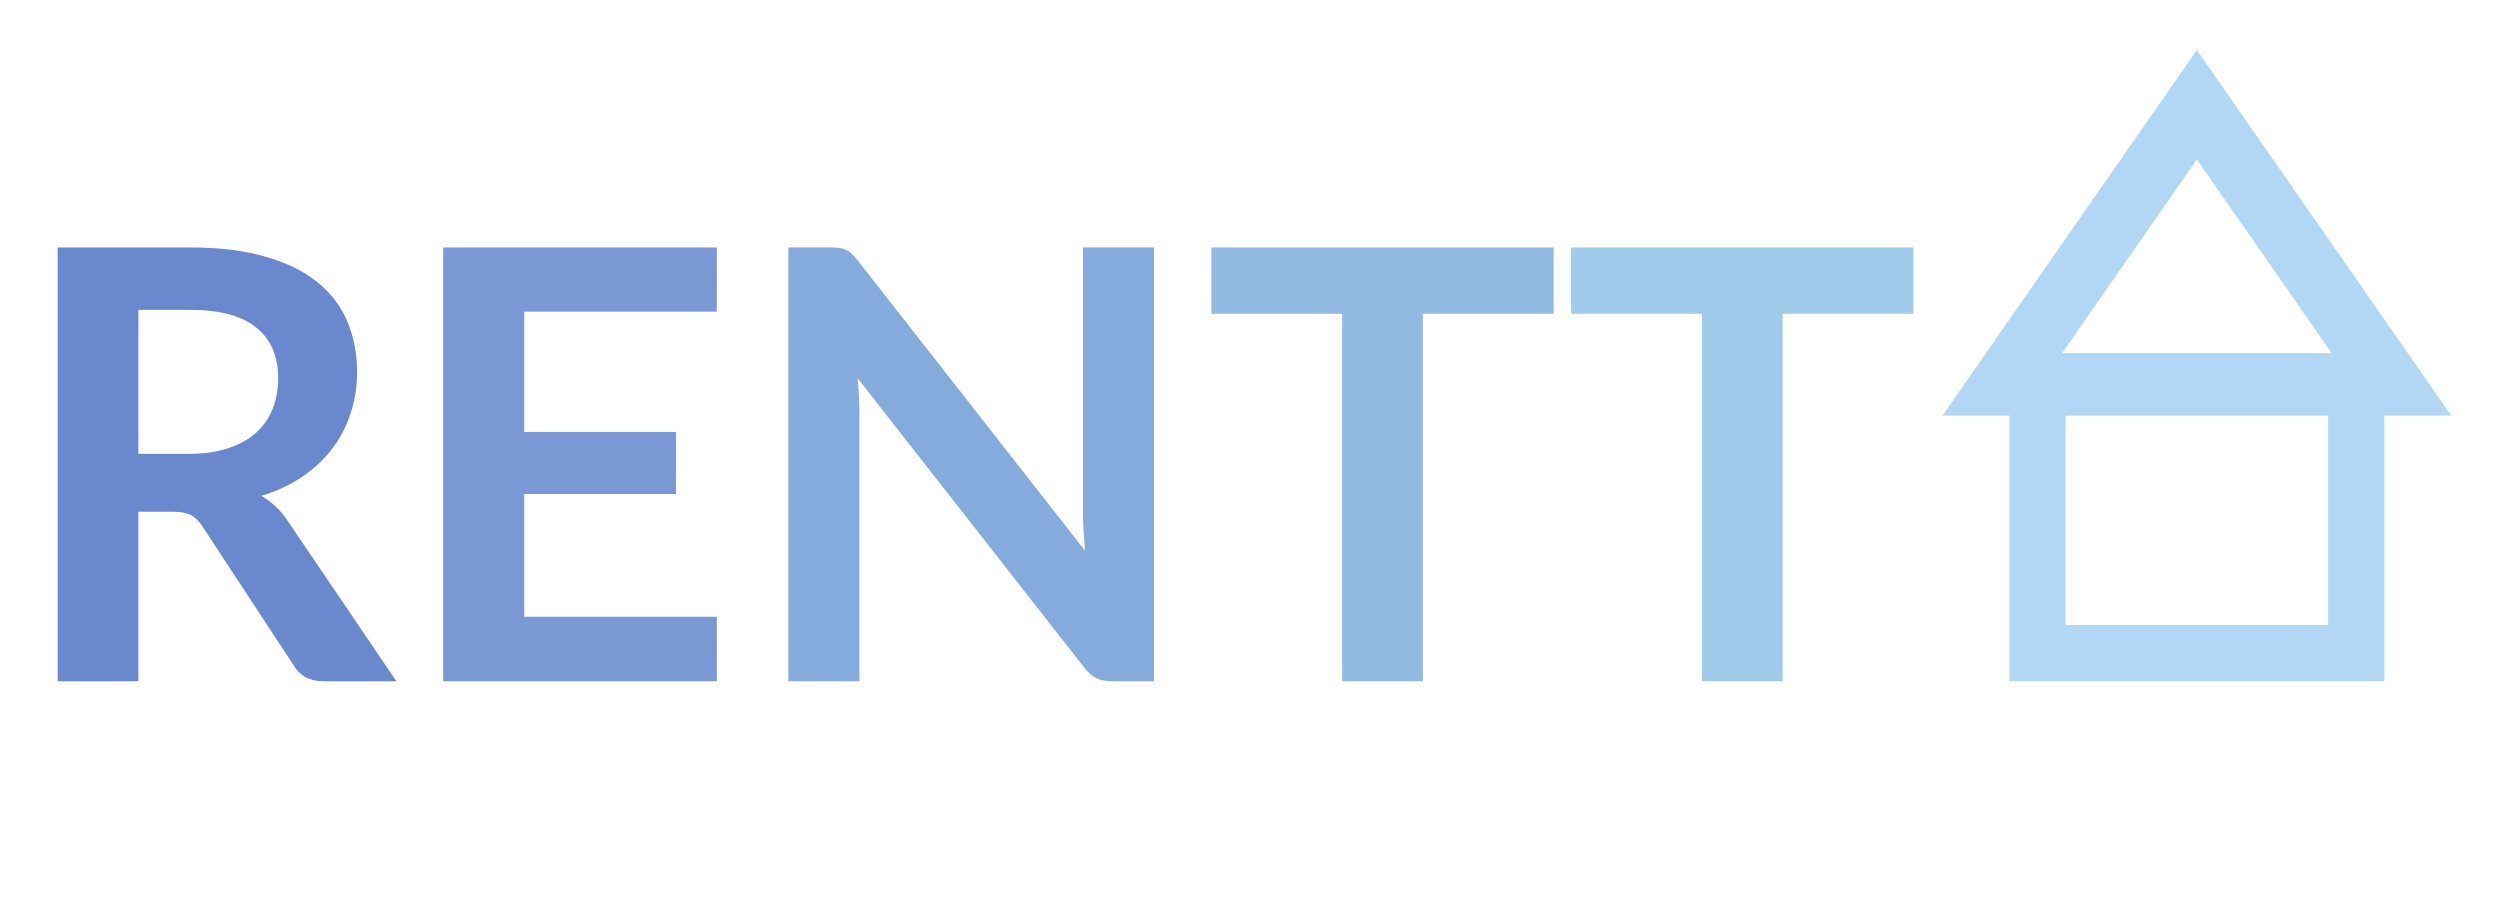 <svg width="150" height="54" viewBox="0 0 397 144" fill="none" xmlns="http://www.w3.org/2000/svg">
    <path d="M28.704 72.616C31.136 72.616 33.248 72.312 35.04 71.704C36.864 71.096 38.352 70.264 39.504 69.208C40.688 68.12 41.568 66.84 42.144 65.368C42.72 63.896 43.008 62.28 43.008 60.52C43.008 57 41.84 54.296 39.504 52.408C37.2 50.52 33.664 49.576 28.896 49.576H20.64V72.616H28.704ZM61.92 109H50.256C48.048 109 46.448 108.136 45.456 106.408L30.864 84.184C30.32 83.352 29.712 82.76 29.04 82.408C28.4 82.056 27.44 81.88 26.16 81.88H20.64V109H7.728V39.592H28.896C33.6 39.592 37.632 40.088 40.992 41.08C44.384 42.04 47.152 43.4 49.296 45.16C51.472 46.92 53.072 49.032 54.096 51.496C55.12 53.928 55.632 56.616 55.632 59.56C55.632 61.896 55.28 64.104 54.576 66.184C53.904 68.264 52.912 70.152 51.6 71.848C50.32 73.544 48.72 75.032 46.8 76.312C44.912 77.592 42.752 78.6 40.32 79.336C41.152 79.816 41.92 80.392 42.624 81.064C43.328 81.704 43.968 82.472 44.544 83.368L61.92 109Z" fill="#6A88CD"/>
    <path d="M82.376 49.864V69.112H106.664V79.048H82.376V98.68H113.192V109H69.415V39.592H113.192V49.864H82.376Z" fill="#7A98D3"/>
    <path d="M183.146 39.592V109H176.522C175.498 109 174.634 108.84 173.93 108.52C173.258 108.168 172.602 107.592 171.962 106.792L135.722 60.52C135.914 62.632 136.01 64.584 136.01 66.376V109H124.634V39.592H131.402C131.946 39.592 132.41 39.624 132.794 39.688C133.21 39.72 133.562 39.816 133.85 39.976C134.17 40.104 134.474 40.312 134.762 40.6C135.05 40.856 135.37 41.208 135.722 41.656L172.106 88.12C172.01 87 171.93 85.896 171.866 84.808C171.802 83.72 171.77 82.712 171.77 81.784V39.592H183.146Z" fill="#85AADC"/>
    <path d="M247.083 50.2H226.155V109H213.243V50.2H192.315V39.592H247.083V50.2Z" fill="#92BAE2"/>
    <path d="M304.646 50.2H283.718V109H270.806V50.2H249.878V39.592H304.646V50.2Z" fill="#A1CBEA"/>
    <rect x="324.5" y="61.5" width="51" height="43" stroke="#B1D7F5" stroke-width="9"/>
    <path d="M318.867 61.5L350 16.755L381.133 61.5H318.867Z" stroke="#B1D7F5" stroke-width="10"/>
</svg>
